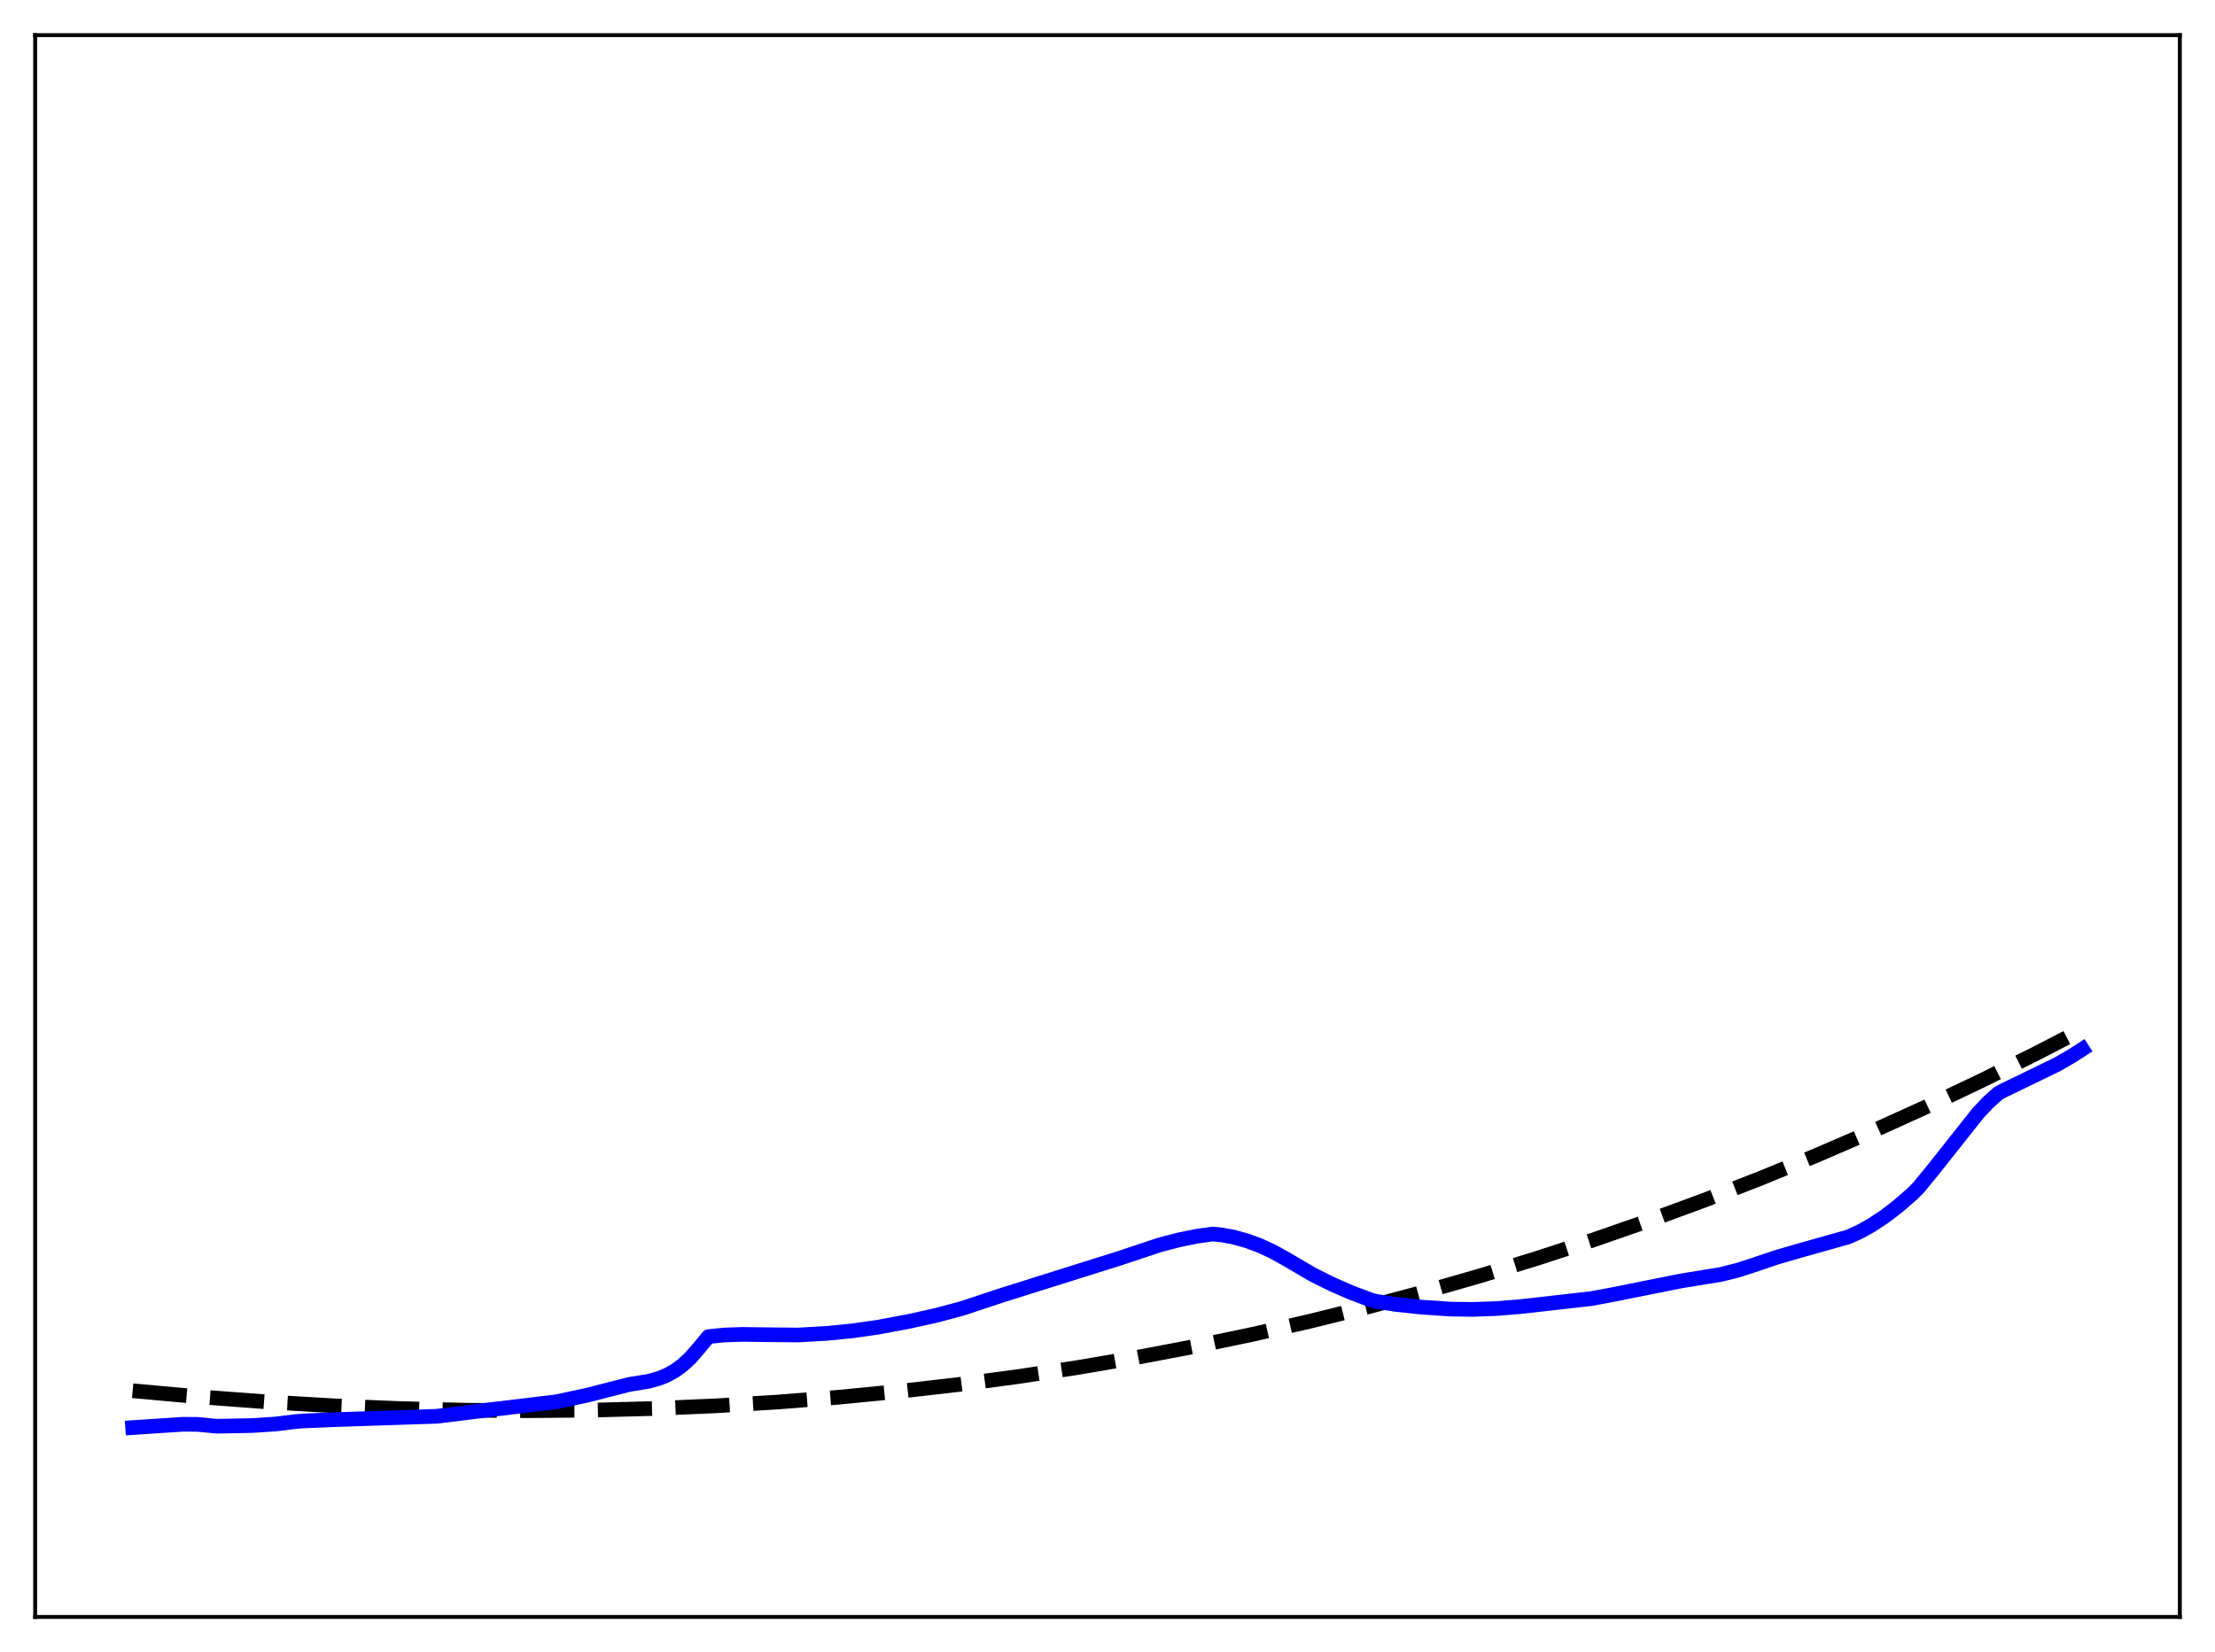 <?xml version="1.0" encoding="utf-8" standalone="no"?>
<!DOCTYPE svg PUBLIC "-//W3C//DTD SVG 1.1//EN"
  "http://www.w3.org/Graphics/SVG/1.1/DTD/svg11.dtd">
<svg xmlns:xlink="http://www.w3.org/1999/xlink" width="453.6pt" height="338.4pt" viewBox="0 0 453.6 338.4" xmlns="http://www.w3.org/2000/svg" version="1.1">
 <defs>
  <style type="text/css">*{stroke-linejoin: round; stroke-linecap: butt}</style>
 </defs>
 <g id="figure_1">
  <g id="patch_1">
   <path d="M 0 338.4 
L 453.6 338.4 
L 453.6 0 
L 0 0 
z
" style="fill: #ffffff"/>
  </g>
  <g id="axes_1">
   <g id="patch_2">
    <path d="M 7.2 331.2 
L 446.4 331.2 
L 446.4 7.2 
L 7.2 7.2 
z
" style="fill: #ffffff"/>
   </g>
   <g id="matplotlib.axis_1"/>
   <g id="matplotlib.axis_2"/>
   <g id="line2d_1">
    <path d="M 27.164 284.869 
L 41.005 286.129 
L 54.847 287.165 
L 68.422 287.958 
L 81.731 288.516 
L 95.04 288.852 
L 108.083 288.96 
L 121.126 288.846 
L 133.903 288.512 
L 146.679 287.956 
L 159.19 287.191 
L 171.7 286.203 
L 184.211 284.988 
L 196.455 283.576 
L 208.7 281.939 
L 220.678 280.115 
L 232.656 278.069 
L 244.634 275.796 
L 256.346 273.351 
L 268.058 270.683 
L 279.77 267.787 
L 291.482 264.661 
L 303.194 261.301 
L 314.64 257.788 
L 326.086 254.045 
L 337.532 250.069 
L 348.977 245.857 
L 360.423 241.405 
L 371.869 236.71 
L 383.315 231.769 
L 394.495 226.703 
L 405.674 221.396 
L 416.854 215.844 
L 426.436 210.89 
L 426.436 210.89 
" clip-path="url(#pc750704f63)" style="fill: none; stroke-dasharray: 11.1,4.8; stroke-dashoffset: 0; stroke: #000000; stroke-width: 3"/>
   </g>
   <g id="line2d_2">
    <path d="M 27.164 292.42 
L 31.423 292.135 
L 37.545 291.735 
L 40.473 291.762 
L 43.135 292.017 
L 44.465 292.143 
L 51.652 291.999 
L 56.444 291.683 
L 60.436 291.197 
L 62.033 291.061 
L 68.422 290.798 
L 89.45 290.1 
L 93.443 289.624 
L 97.436 289.113 
L 113.939 287.13 
L 120.327 285.769 
L 125.119 284.533 
L 128.845 283.586 
L 132.838 282.936 
L 134.967 282.34 
L 136.564 281.685 
L 138.161 280.801 
L 139.759 279.643 
L 141.356 278.17 
L 142.953 276.342 
L 145.082 273.784 
L 148.276 273.458 
L 152.003 273.326 
L 157.327 273.396 
L 163.449 273.453 
L 169.305 273.117 
L 174.628 272.592 
L 179.686 271.873 
L 186.074 270.684 
L 191.93 269.375 
L 196.988 268.025 
L 205.239 265.289 
L 229.196 257.757 
L 237.447 255.009 
L 241.44 253.965 
L 245.167 253.209 
L 248.361 252.766 
L 250.224 252.959 
L 252.62 253.403 
L 255.281 254.137 
L 257.943 255.118 
L 260.605 256.343 
L 263.267 257.821 
L 268.857 261.094 
L 272.849 263.085 
L 276.842 264.821 
L 280.835 266.317 
L 281.9 266.572 
L 285.892 267.196 
L 290.684 267.71 
L 297.072 268.149 
L 301.597 268.211 
L 306.388 268.043 
L 311.446 267.628 
L 325.82 266.004 
L 329.812 265.269 
L 344.186 262.391 
L 352.438 261.041 
L 355.898 260.17 
L 359.092 259.142 
L 363.884 257.519 
L 369.207 255.979 
L 378.524 253.362 
L 380.919 252.266 
L 383.315 250.924 
L 385.977 249.158 
L 388.639 247.121 
L 391.567 244.587 
L 392.897 243.245 
L 396.092 239.34 
L 405.142 227.913 
L 407.271 225.68 
L 409.135 224.016 
L 409.933 223.543 
L 421.379 217.984 
L 424.573 216.121 
L 426.436 214.909 
L 426.436 214.909 
" clip-path="url(#pc750704f63)" style="fill: none; stroke: #0000ff; stroke-width: 3; stroke-linecap: square"/>
   </g>
   <g id="patch_3">
    <path d="M 7.2 331.2 
L 7.2 7.2 
" style="fill: none; stroke: #000000; stroke-width: 0.8; stroke-linejoin: miter; stroke-linecap: square"/>
   </g>
   <g id="patch_4">
    <path d="M 446.4 331.2 
L 446.4 7.2 
" style="fill: none; stroke: #000000; stroke-width: 0.8; stroke-linejoin: miter; stroke-linecap: square"/>
   </g>
   <g id="patch_5">
    <path d="M 7.2 331.2 
L 446.4 331.2 
" style="fill: none; stroke: #000000; stroke-width: 0.8; stroke-linejoin: miter; stroke-linecap: square"/>
   </g>
   <g id="patch_6">
    <path d="M 7.2 7.2 
L 446.4 7.2 
" style="fill: none; stroke: #000000; stroke-width: 0.8; stroke-linejoin: miter; stroke-linecap: square"/>
   </g>
  </g>
 </g>
 <defs>
  <clipPath id="pc750704f63">
   <rect x="7.2" y="7.2" width="439.2" height="324"/>
  </clipPath>
 </defs>
</svg>
